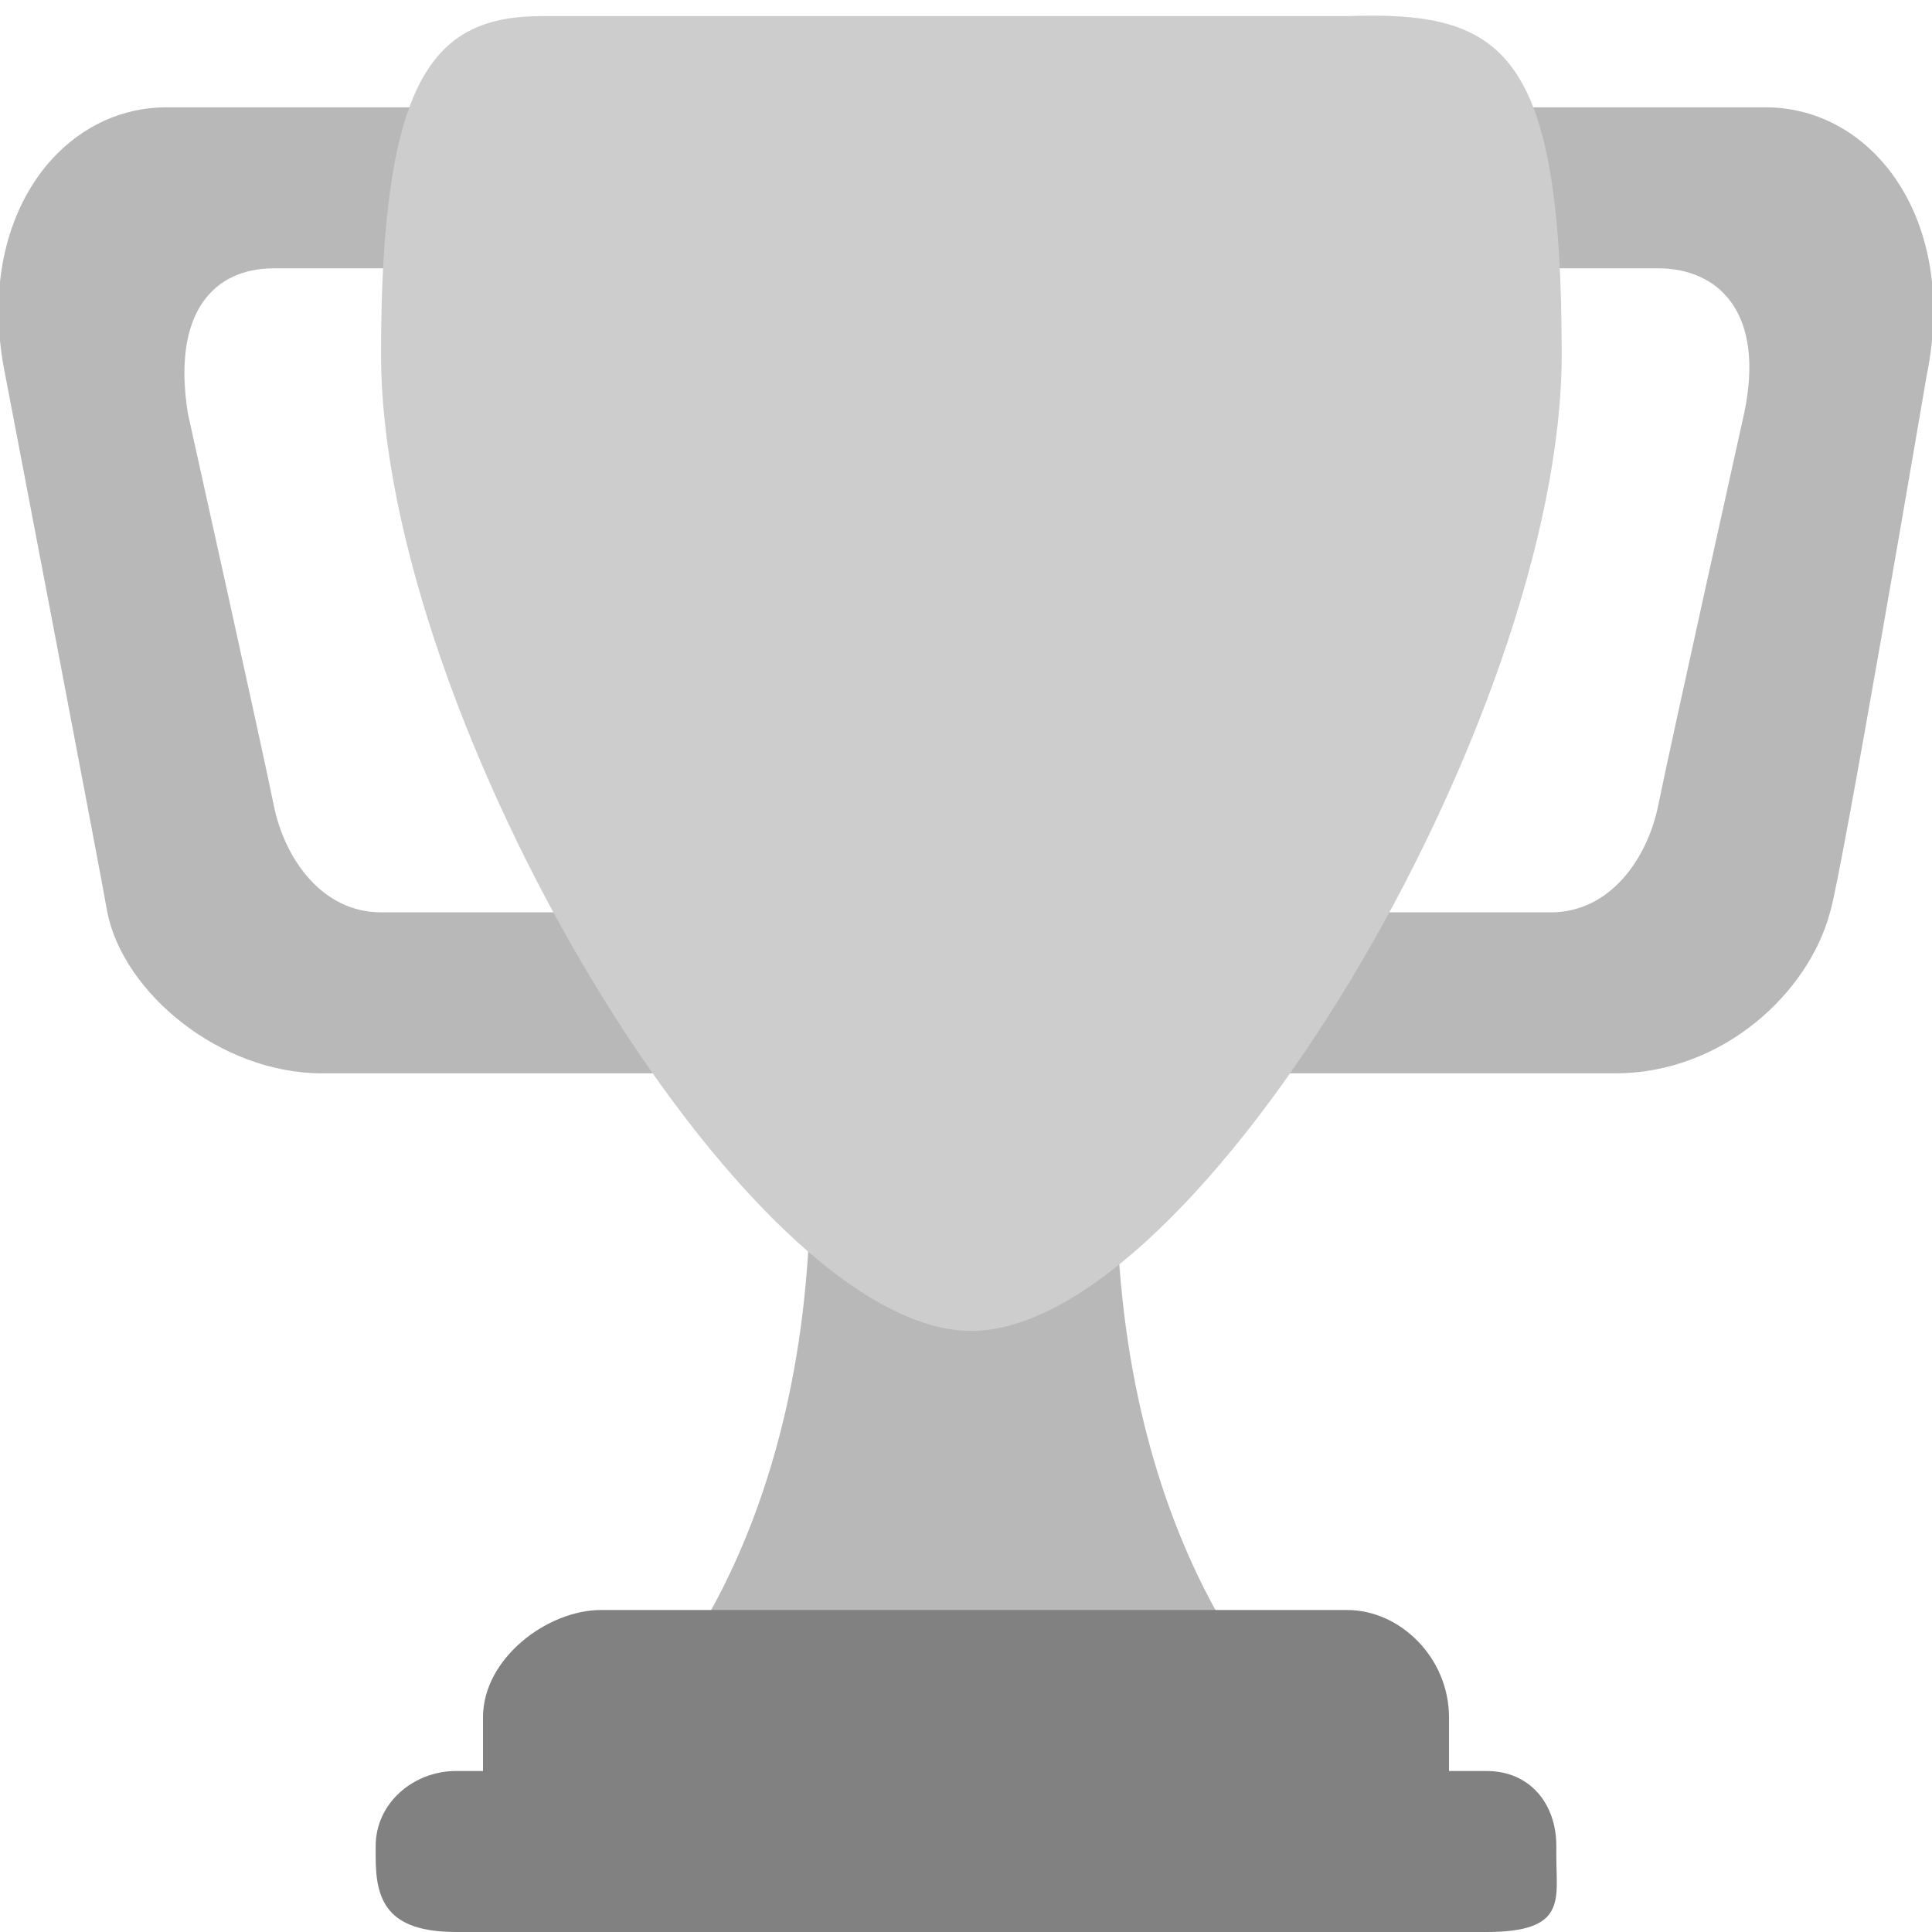 <?xml version="1.0" encoding="utf-8"?>
<!-- Generator: Adobe Illustrator 26.3.1, SVG Export Plug-In . SVG Version: 6.00 Build 0)  -->
<svg version="1.1" id="Layer_1" xmlns="http://www.w3.org/2000/svg" xmlns:xlink="http://www.w3.org/1999/xlink" x="0px" y="0px"
	 viewBox="0 0 36 36" style="enable-background:new 0 0 36 36;" xml:space="preserve">
<style type="text/css">
	.st0{fill:#B8B8B8;}
	.st1{fill:#CDCDCD;}
	.st2{fill:#818181;}
</style>
<path class="st0" d="M5.1,5h6C12.2,5,13,4.9,13,6V4c0-1.1-0.8-2-1.9-2h-8c-2,0-3.6,2.1-3,5c0,0,1.8,9.4,1.9,10c0.3,1.5,2.1,3,4,3h7
	c1.1,0,0-1.9,0-3v-2c0,1.1-0.8,2-1.9,2h-4c-1.1,0-1.8-1-2-2S3.5,7.7,3.5,7.7C3.2,5.8,4,5,5.1,5z M30.9,5h-6C23.8,5,22,4.9,22,6V4
	c0-1.1,1.8-2,2.9-2h8c2,0,3.6,2.1,3,5c0,0-1.6,9.4-1.8,10c-0.4,1.5-2,3-4,3H23c-1.1,0-1-1.9-1-3v-2c0,1.1,1.8,2,2.9,2h4
	c1.1,0,1.8-1,2-2s1.6-7.3,1.6-7.3C32.9,5.8,32,5,30.9,5z M20.8,22c0-7-2.7,0-2.7,0s-3-7-3,0s-3.3,10-3.3,10h12.3
	C24.1,32,20.8,29,20.8,22z"/>
<path class="st1" d="M29.1,6.6c0,6.8-6.8,18.2-11,18.2c-4.2,0-11-11.4-11-18.2c0-5.2,1-6.3,3-6.3c1.4,0,6,0,8,0l7,0
	C28,0.2,29.1,0.9,29.1,6.6z"/>
<path class="st2" d="M27,33c0,1.1,0.2,2-0.9,2h-16C9,35,9,34.1,9,33v-1c0-1.1,1.2-2,2.2-2h13.9c1,0,1.9,0.9,1.9,2C27,32,27,33,27,33
	z"/>
<path class="st2" d="M29,34.6c0,0.8,0.2,1.4-1.3,1.4H8.5C7.2,36,7,35.4,7,34.6v-0.2C7,33.6,7.7,33,8.5,33h19.2
	c0.8,0,1.3,0.6,1.3,1.4C29,34.4,29,34.6,29,34.6z"/>
</svg>
